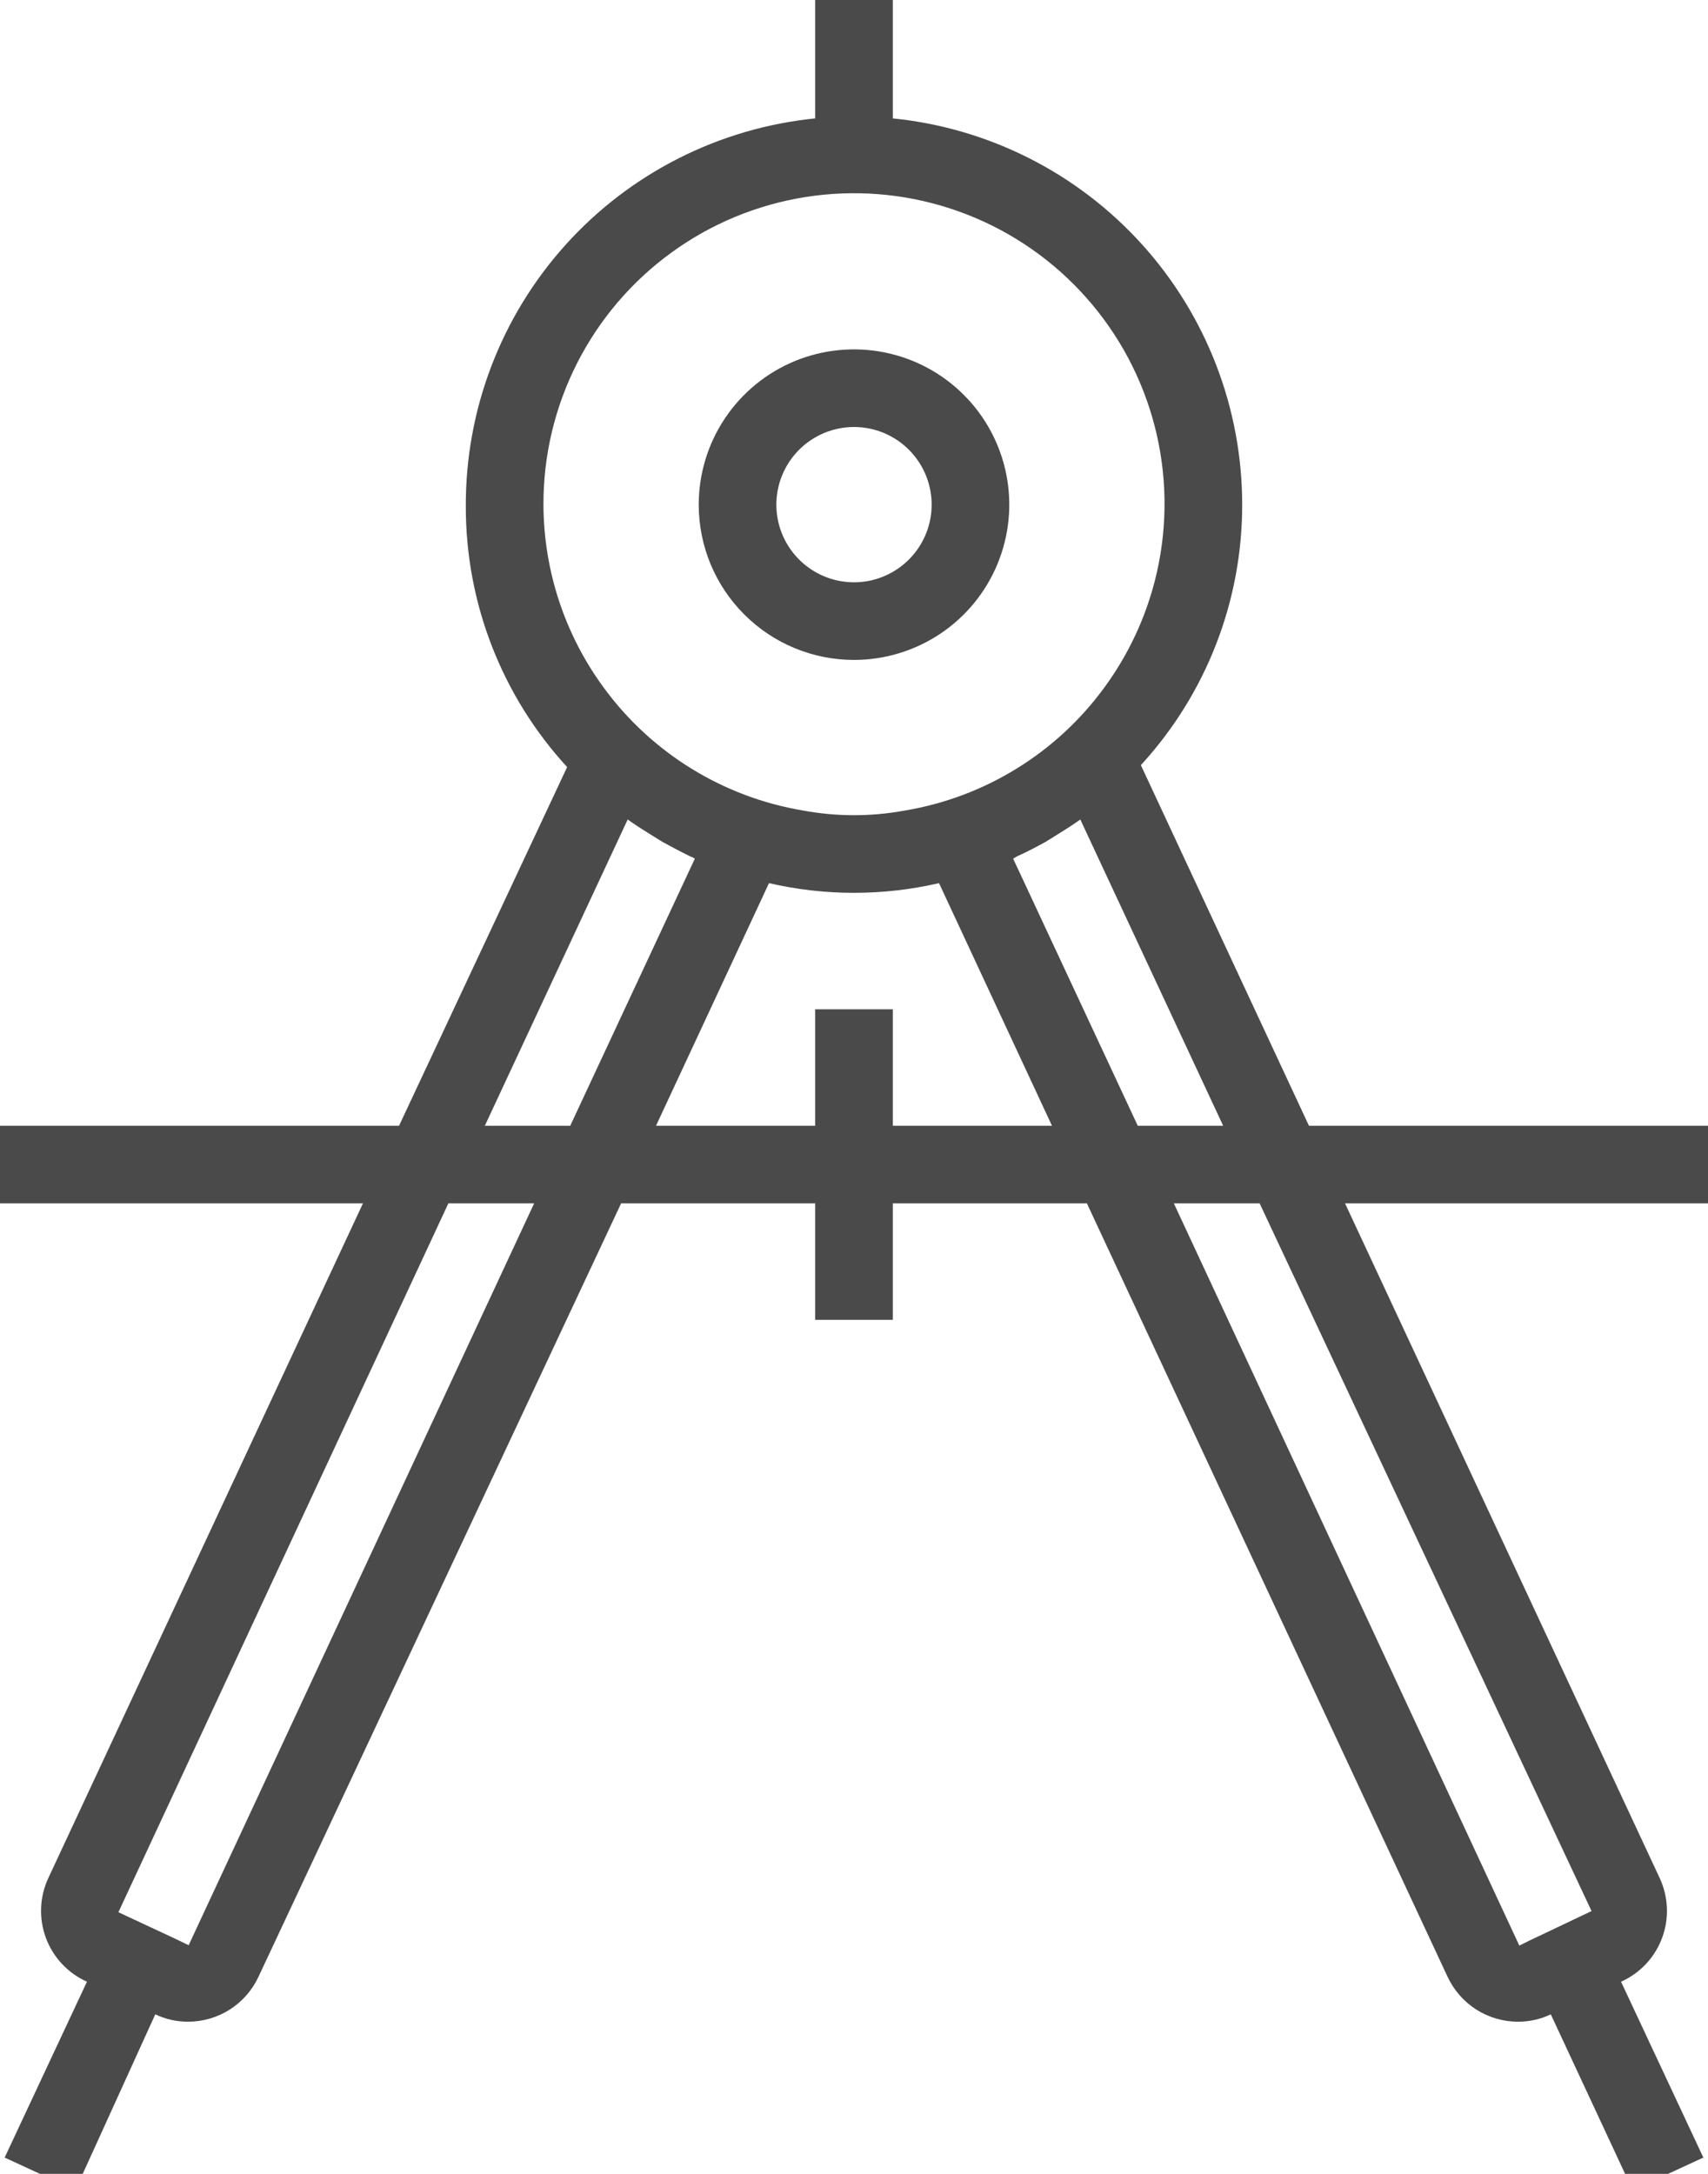 <svg width="44" height="56" viewBox="0 0 44 56" fill="none" xmlns="http://www.w3.org/2000/svg">
<path d="M22 17C22.791 17 23.564 16.765 24.222 16.326C24.88 15.886 25.393 15.262 25.695 14.531C25.998 13.8 26.078 12.996 25.923 12.22C25.769 11.444 25.388 10.731 24.828 10.172C24.269 9.612 23.556 9.231 22.78 9.077C22.004 8.923 21.2 9.002 20.469 9.304C19.738 9.607 19.114 10.12 18.674 10.778C18.235 11.435 18 12.209 18 13C18 14.061 18.421 15.078 19.172 15.828C19.922 16.579 20.939 17 22 17ZM22 11C22.396 11 22.782 11.117 23.111 11.337C23.44 11.557 23.696 11.869 23.848 12.235C23.999 12.6 24.039 13.002 23.962 13.39C23.884 13.778 23.694 14.134 23.414 14.414C23.134 14.694 22.778 14.884 22.39 14.962C22.002 15.039 21.6 14.999 21.235 14.848C20.869 14.696 20.557 14.44 20.337 14.111C20.117 13.782 20 13.396 20 13C20 12.47 20.211 11.961 20.586 11.586C20.961 11.211 21.47 11 22 11Z" fill="#4A4A4A"/>
<path d="M44 29H33.72L29.39 19.71C31.071 17.88 32.003 15.485 32 13C32 10.521 31.079 8.13 29.416 6.292C27.753 4.453 25.467 3.298 23 3.05V0H21V3.05C18.525 3.299 16.231 4.461 14.567 6.31C12.903 8.159 11.988 10.562 12 13.05C11.997 15.535 12.929 17.93 14.61 19.76L10.28 29H0V31H9.35L1.24 48.39C1.13 48.63 1.068 48.89 1.059 49.154C1.049 49.418 1.092 49.681 1.185 49.928C1.278 50.176 1.419 50.402 1.6 50.595C1.781 50.787 1.999 50.942 2.24 51.05L0.12 55.58L1.94 56.42L4 51.89C4.262 52.016 4.549 52.08 4.84 52.08C5.223 52.081 5.597 51.972 5.92 51.767C6.242 51.561 6.499 51.267 6.66 50.92L16 31H21V34H23V31H28L37.29 50.92C37.451 51.267 37.708 51.561 38.03 51.767C38.353 51.972 38.727 52.081 39.11 52.08C39.401 52.08 39.688 52.016 39.95 51.89L42.06 56.42L43.88 55.58L41.76 51.05C42.001 50.942 42.218 50.787 42.4 50.595C42.581 50.402 42.722 50.176 42.815 49.928C42.908 49.681 42.951 49.418 42.941 49.154C42.932 48.89 42.87 48.63 42.76 48.39L34.65 31H44V29ZM26.2 22.06C26.45 21.95 26.69 21.82 26.93 21.69L27.14 21.56C27.35 21.43 27.56 21.3 27.76 21.16L27.83 21.11L31.51 29H29.31L26.1 22.12L26.2 22.06ZM14 13C13.996 11.735 14.293 10.487 14.865 9.359C15.437 8.231 16.269 7.254 17.292 6.51C18.314 5.765 19.499 5.274 20.748 5.076C21.998 4.878 23.276 4.979 24.479 5.371C25.682 5.763 26.775 6.435 27.667 7.331C28.56 8.227 29.228 9.322 29.615 10.527C30.003 11.731 30.099 13.01 29.897 14.258C29.694 15.507 29.198 16.69 28.45 17.71C27.217 19.398 25.372 20.535 23.31 20.88C22.444 21.04 21.556 21.04 20.69 20.88C18.628 20.535 16.783 19.398 15.55 17.71C14.547 16.344 14.005 14.694 14 13ZM16.17 21.11L16.24 21.16C16.44 21.3 16.65 21.43 16.86 21.56L17.07 21.69C17.31 21.82 17.55 21.95 17.8 22.07C17.836 22.081 17.87 22.097 17.9 22.12L14.69 29H12.49L16.17 21.11ZM4.86 50.11L4.53 49.95L3.05 49.26L11.55 31H13.76L4.86 50.11ZM23 29V26H21V29H16.9L19.81 22.75C21.251 23.083 22.749 23.083 24.19 22.75L27.1 29H23ZM41 49.23L39.38 50L39.14 50.12L30.24 31H32.45L41 49.23Z" fill="#4A4A4A"/>
</svg>
